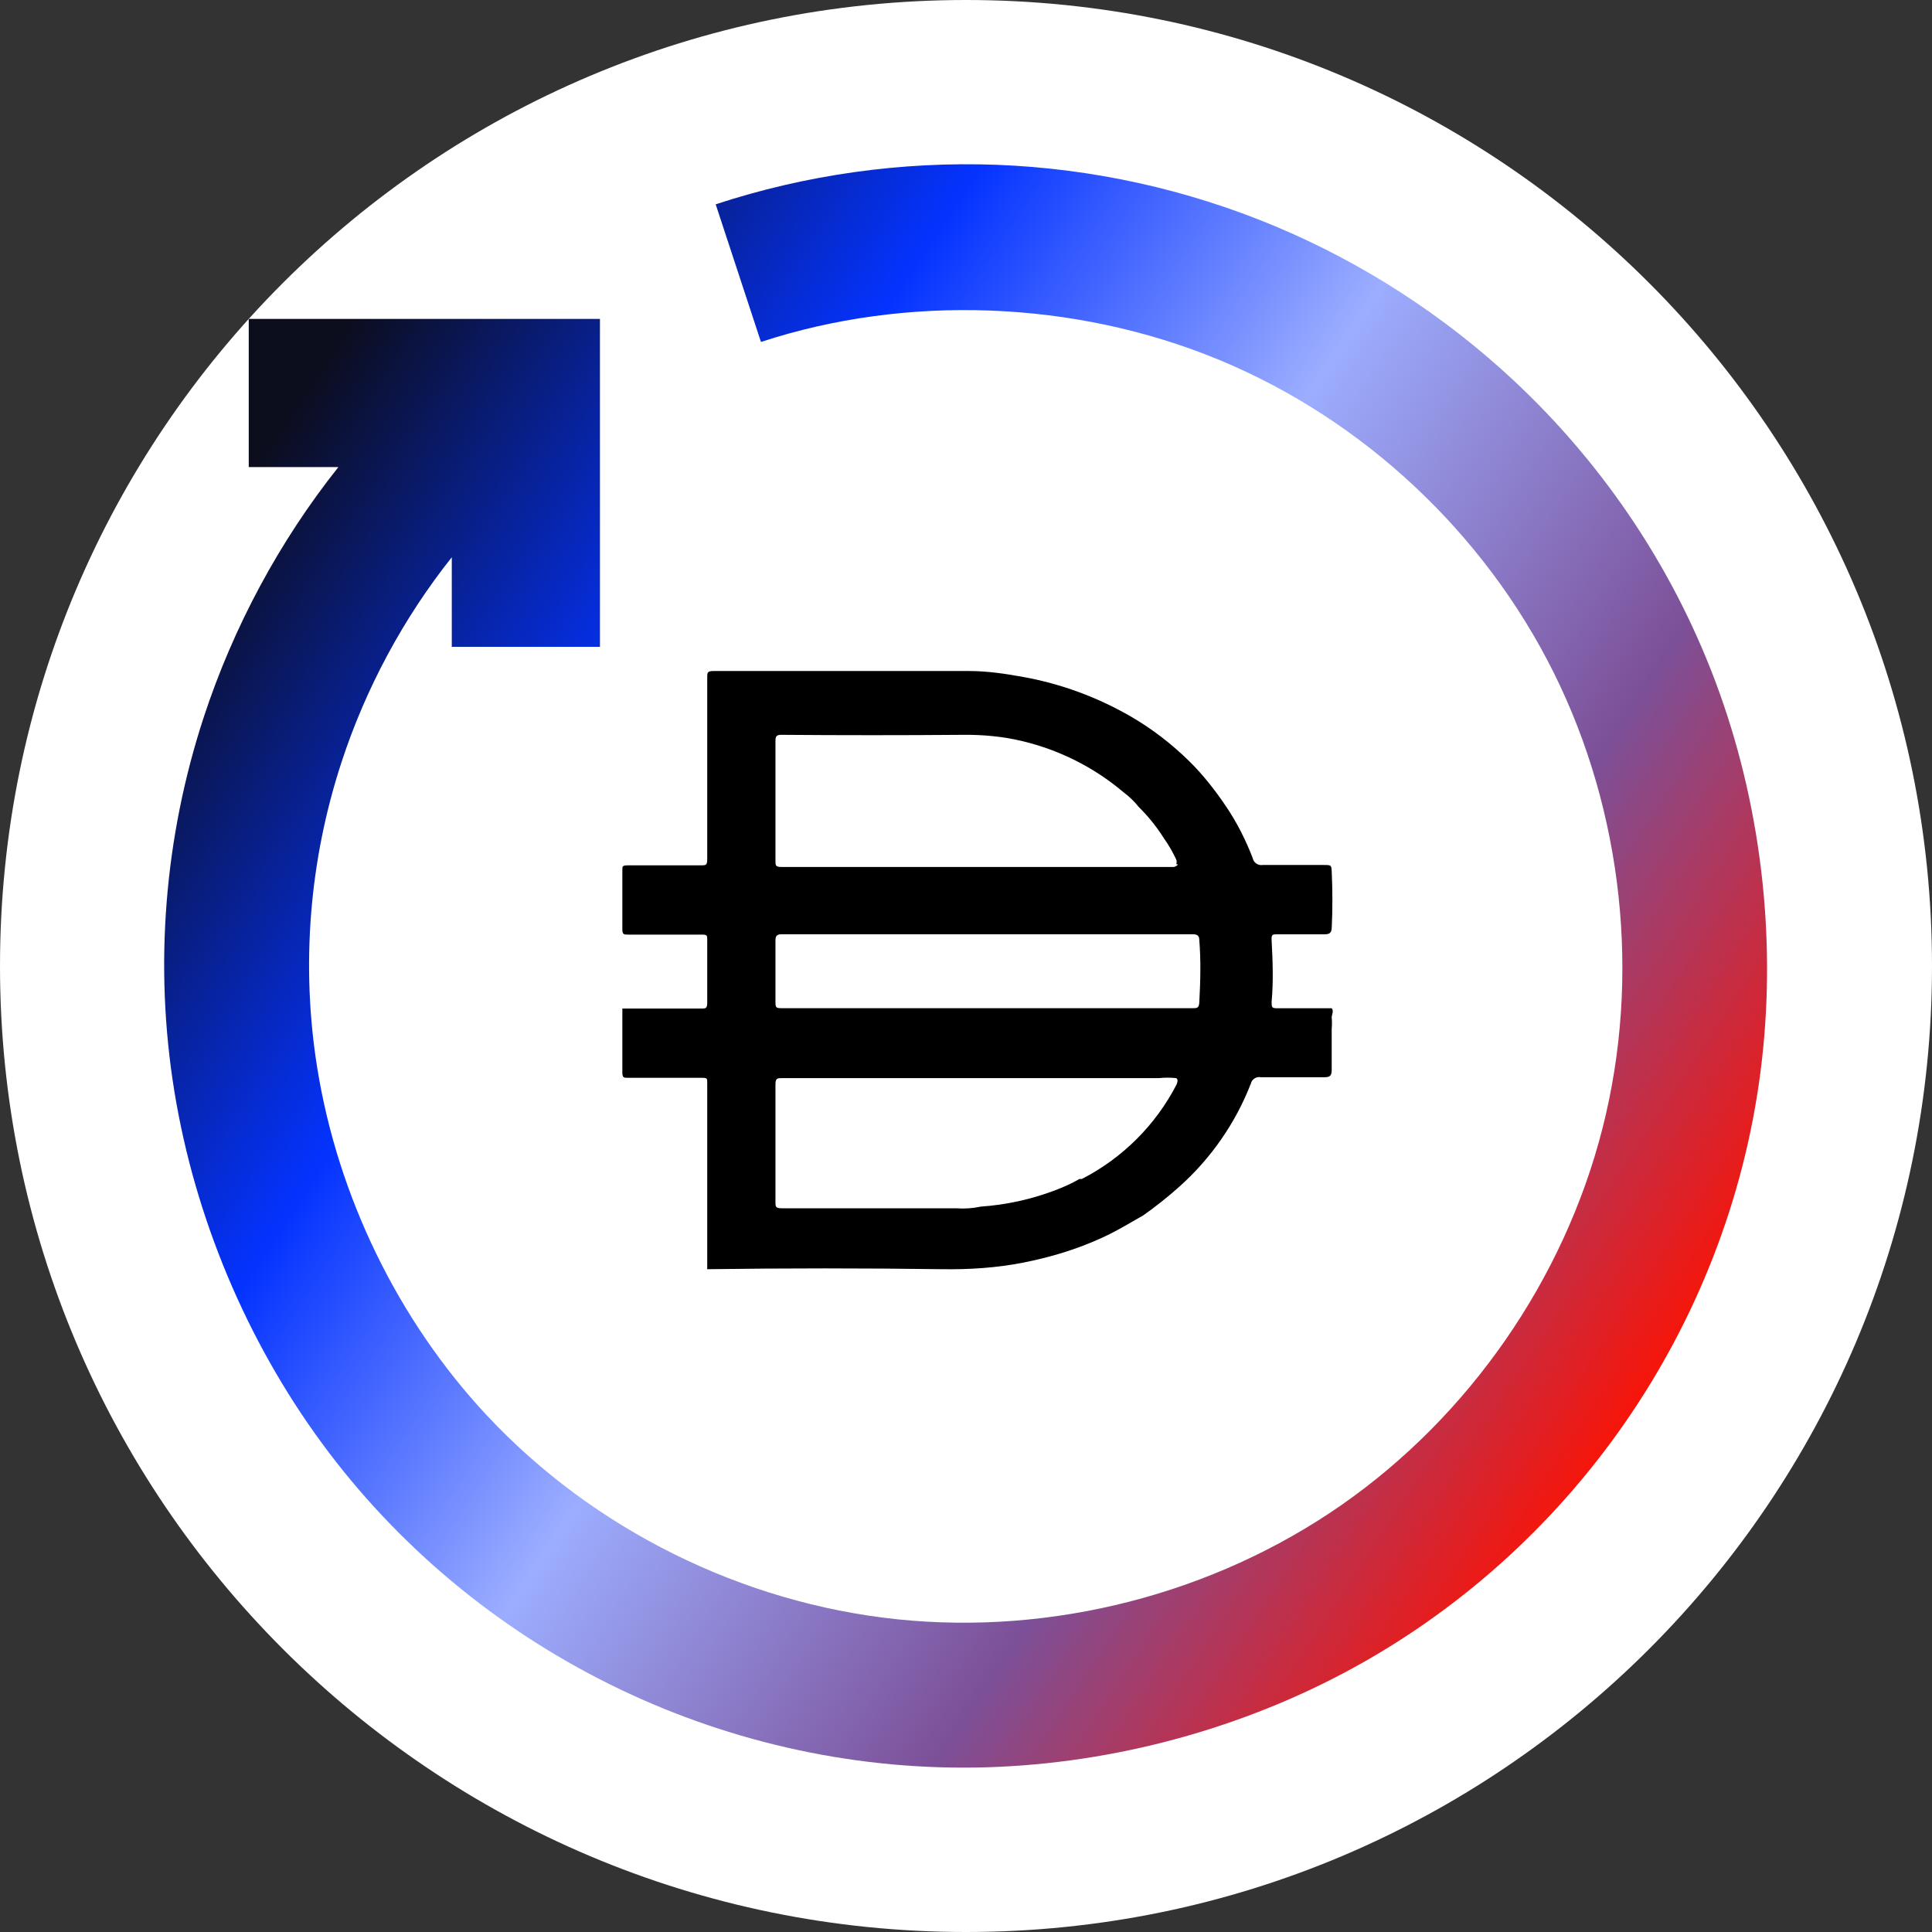 <svg width="32" height="32" viewBox="0 0 32 32" fill="none" xmlns="http://www.w3.org/2000/svg">
<rect x="0" y="0" width="32" height="32" fill="#333333" stroke="none"/>
<path d="M0 16C0 7.163 7.163 0 16 0C24.837 0 32 7.163 32 16C32 24.837 24.837 32 16 32C7.163 32 0 24.837 0 16Z" fill="white"/>
<path fill-rule="evenodd" clip-rule="evenodd" d="M25 16C25 14.822 24.766 13.644 24.315 12.556C23.864 11.468 23.197 10.469 22.364 9.636C21.531 8.803 20.532 8.136 19.444 7.685C18.356 7.234 17.178 7 16 7C14.822 7 13.644 7.234 12.556 7.685C11.468 8.136 10.469 8.803 9.636 9.636C8.803 10.469 8.136 11.468 7.685 12.556C7.234 13.644 7 14.822 7 16C7 17.178 7.234 18.356 7.685 19.444C8.136 20.532 8.803 21.531 9.636 22.364C10.469 23.197 11.468 23.864 12.556 24.315C13.644 24.766 14.822 25 16 25C17.178 25 18.356 24.766 19.444 24.315C20.532 23.864 21.531 23.197 22.364 22.364C23.197 21.531 23.864 20.532 24.315 19.444C24.766 18.356 25 17.178 25 16Z" fill="white"/>
<path fill-rule="evenodd" clip-rule="evenodd" d="M11.714 17.935V21.015L11.712 21.016V21.022C13.014 21.004 14.315 21.004 15.616 21.022C16.058 21.028 16.499 21 16.932 20.916C17.39 20.827 17.837 20.693 18.26 20.498C18.443 20.415 18.618 20.313 18.795 20.211C18.842 20.184 18.888 20.157 18.935 20.131C19.145 19.983 19.346 19.823 19.537 19.652C20.06 19.184 20.465 18.599 20.718 17.948C20.735 17.875 20.808 17.828 20.881 17.842H21.945C22.029 17.842 22.057 17.814 22.057 17.719V17.045C22.063 16.98 22.063 16.915 22.057 16.851C22.057 16.834 22.062 16.817 22.066 16.8C22.075 16.767 22.083 16.733 22.057 16.7H21.169C21.062 16.7 21.062 16.689 21.062 16.594C21.093 16.255 21.08 15.915 21.062 15.575C21.056 15.475 21.079 15.475 21.157 15.475H21.934C22.024 15.475 22.054 15.452 22.058 15.363C22.072 15.058 22.072 14.754 22.058 14.45C22.055 14.389 22.054 14.359 22.038 14.343C22.021 14.327 21.989 14.327 21.923 14.327H20.916C20.837 14.34 20.762 14.288 20.748 14.21C20.632 13.911 20.488 13.624 20.308 13.358C20.13 13.094 19.934 12.842 19.707 12.617C19.411 12.325 19.079 12.068 18.717 11.86C18.172 11.547 17.576 11.327 16.956 11.214C16.655 11.159 16.352 11.114 16.045 11.114H11.826C11.714 11.114 11.714 11.136 11.714 11.225V14.227C11.714 14.333 11.691 14.333 11.607 14.333H10.398C10.308 14.333 10.308 14.349 10.308 14.411V15.391C10.308 15.48 10.335 15.48 10.403 15.48H11.624C11.714 15.48 11.714 15.496 11.714 15.563V16.61C11.714 16.705 11.685 16.705 11.613 16.705H10.308V17.763C10.308 17.852 10.335 17.852 10.403 17.852H11.624C11.714 17.852 11.714 17.863 11.714 17.935ZM19.752 16.699H16.332H12.979C12.911 16.699 12.877 16.699 12.86 16.682C12.844 16.666 12.844 16.634 12.844 16.571V15.579C12.844 15.501 12.867 15.474 12.951 15.474H19.757C19.831 15.474 19.864 15.501 19.864 15.568C19.892 15.913 19.883 16.259 19.864 16.604C19.859 16.699 19.825 16.699 19.752 16.699ZM19.482 14.315C19.492 14.29 19.492 14.262 19.482 14.237C19.425 14.114 19.358 13.997 19.279 13.886C19.161 13.698 19.021 13.524 18.863 13.368C18.788 13.274 18.701 13.19 18.604 13.118C18.117 12.707 17.538 12.417 16.916 12.271C16.603 12.198 16.282 12.168 15.96 12.171C14.953 12.179 13.946 12.179 12.939 12.171C12.855 12.17 12.844 12.204 12.844 12.277V14.254C12.844 14.337 12.844 14.36 12.951 14.36H19.442L19.442 14.36C19.445 14.359 19.498 14.348 19.509 14.315H19.482ZM19.195 17.857C19.29 17.847 19.387 17.847 19.482 17.857V17.858C19.526 17.88 19.489 17.959 19.487 17.964L19.487 17.964C19.141 18.634 18.593 19.181 17.918 19.528H17.878C17.748 19.605 17.609 19.664 17.468 19.718C17.076 19.866 16.665 19.956 16.247 19.985C16.112 20.014 15.974 20.023 15.837 20.013H12.957C12.844 20.013 12.844 19.99 12.844 19.901V17.968C12.844 17.857 12.873 17.857 12.957 17.857H19.195Z" fill="black"/>
<path fill-rule="evenodd" clip-rule="evenodd" d="M11.854 3.384C13.345 2.894 14.938 2.67 16.516 2.73C18.094 2.791 19.658 3.136 21.113 3.744C22.568 4.352 23.915 5.223 25.067 6.298C26.591 7.719 27.775 9.498 28.485 11.487C29.195 13.476 29.431 15.677 29.157 17.771C28.884 19.866 28.1 21.855 26.914 23.566C25.728 25.277 24.14 26.709 22.274 27.701C20.409 28.692 18.266 29.244 16.154 29.276C14.041 29.308 11.959 28.821 10.095 27.895C8.23 26.97 6.583 25.607 5.332 23.904C4.081 22.201 3.227 20.159 2.888 18.075C2.549 15.991 2.725 13.865 3.374 11.881C3.866 10.382 4.628 8.964 5.605 7.736H4.12V5.282H9.937V10.714H7.483V9.23C6.683 10.236 6.058 11.397 5.656 12.626C5.124 14.251 4.981 15.995 5.256 17.697C5.598 19.814 6.589 21.865 8.066 23.446C9.834 25.336 12.299 26.554 14.866 26.821C17.432 27.087 20.099 26.403 22.217 24.929C24.335 23.454 25.905 21.191 26.542 18.69C27.179 16.19 26.884 13.453 25.735 11.142C24.586 8.832 22.583 6.949 20.189 5.959C17.794 4.969 15.007 4.874 12.604 5.664L11.854 3.384Z" fill="url(#paint0_linear_648_286319)"/>
<defs>
<linearGradient id="paint0_linear_648_286319" x1="4" y1="8" x2="27.504" y2="23.494" gradientUnits="userSpaceOnUse">
<stop stop-color="#0C0D1D"/>
<stop offset="0.26" stop-color="#0433FF"/>
<stop offset="0.495" stop-color="#9CADFF"/>
<stop offset="0.755" stop-color="#7C5098"/>
<stop offset="0.755" stop-color="#7C5098"/>
<stop offset="1" stop-color="#FF1100"/>
</linearGradient>
</defs>
</svg>
